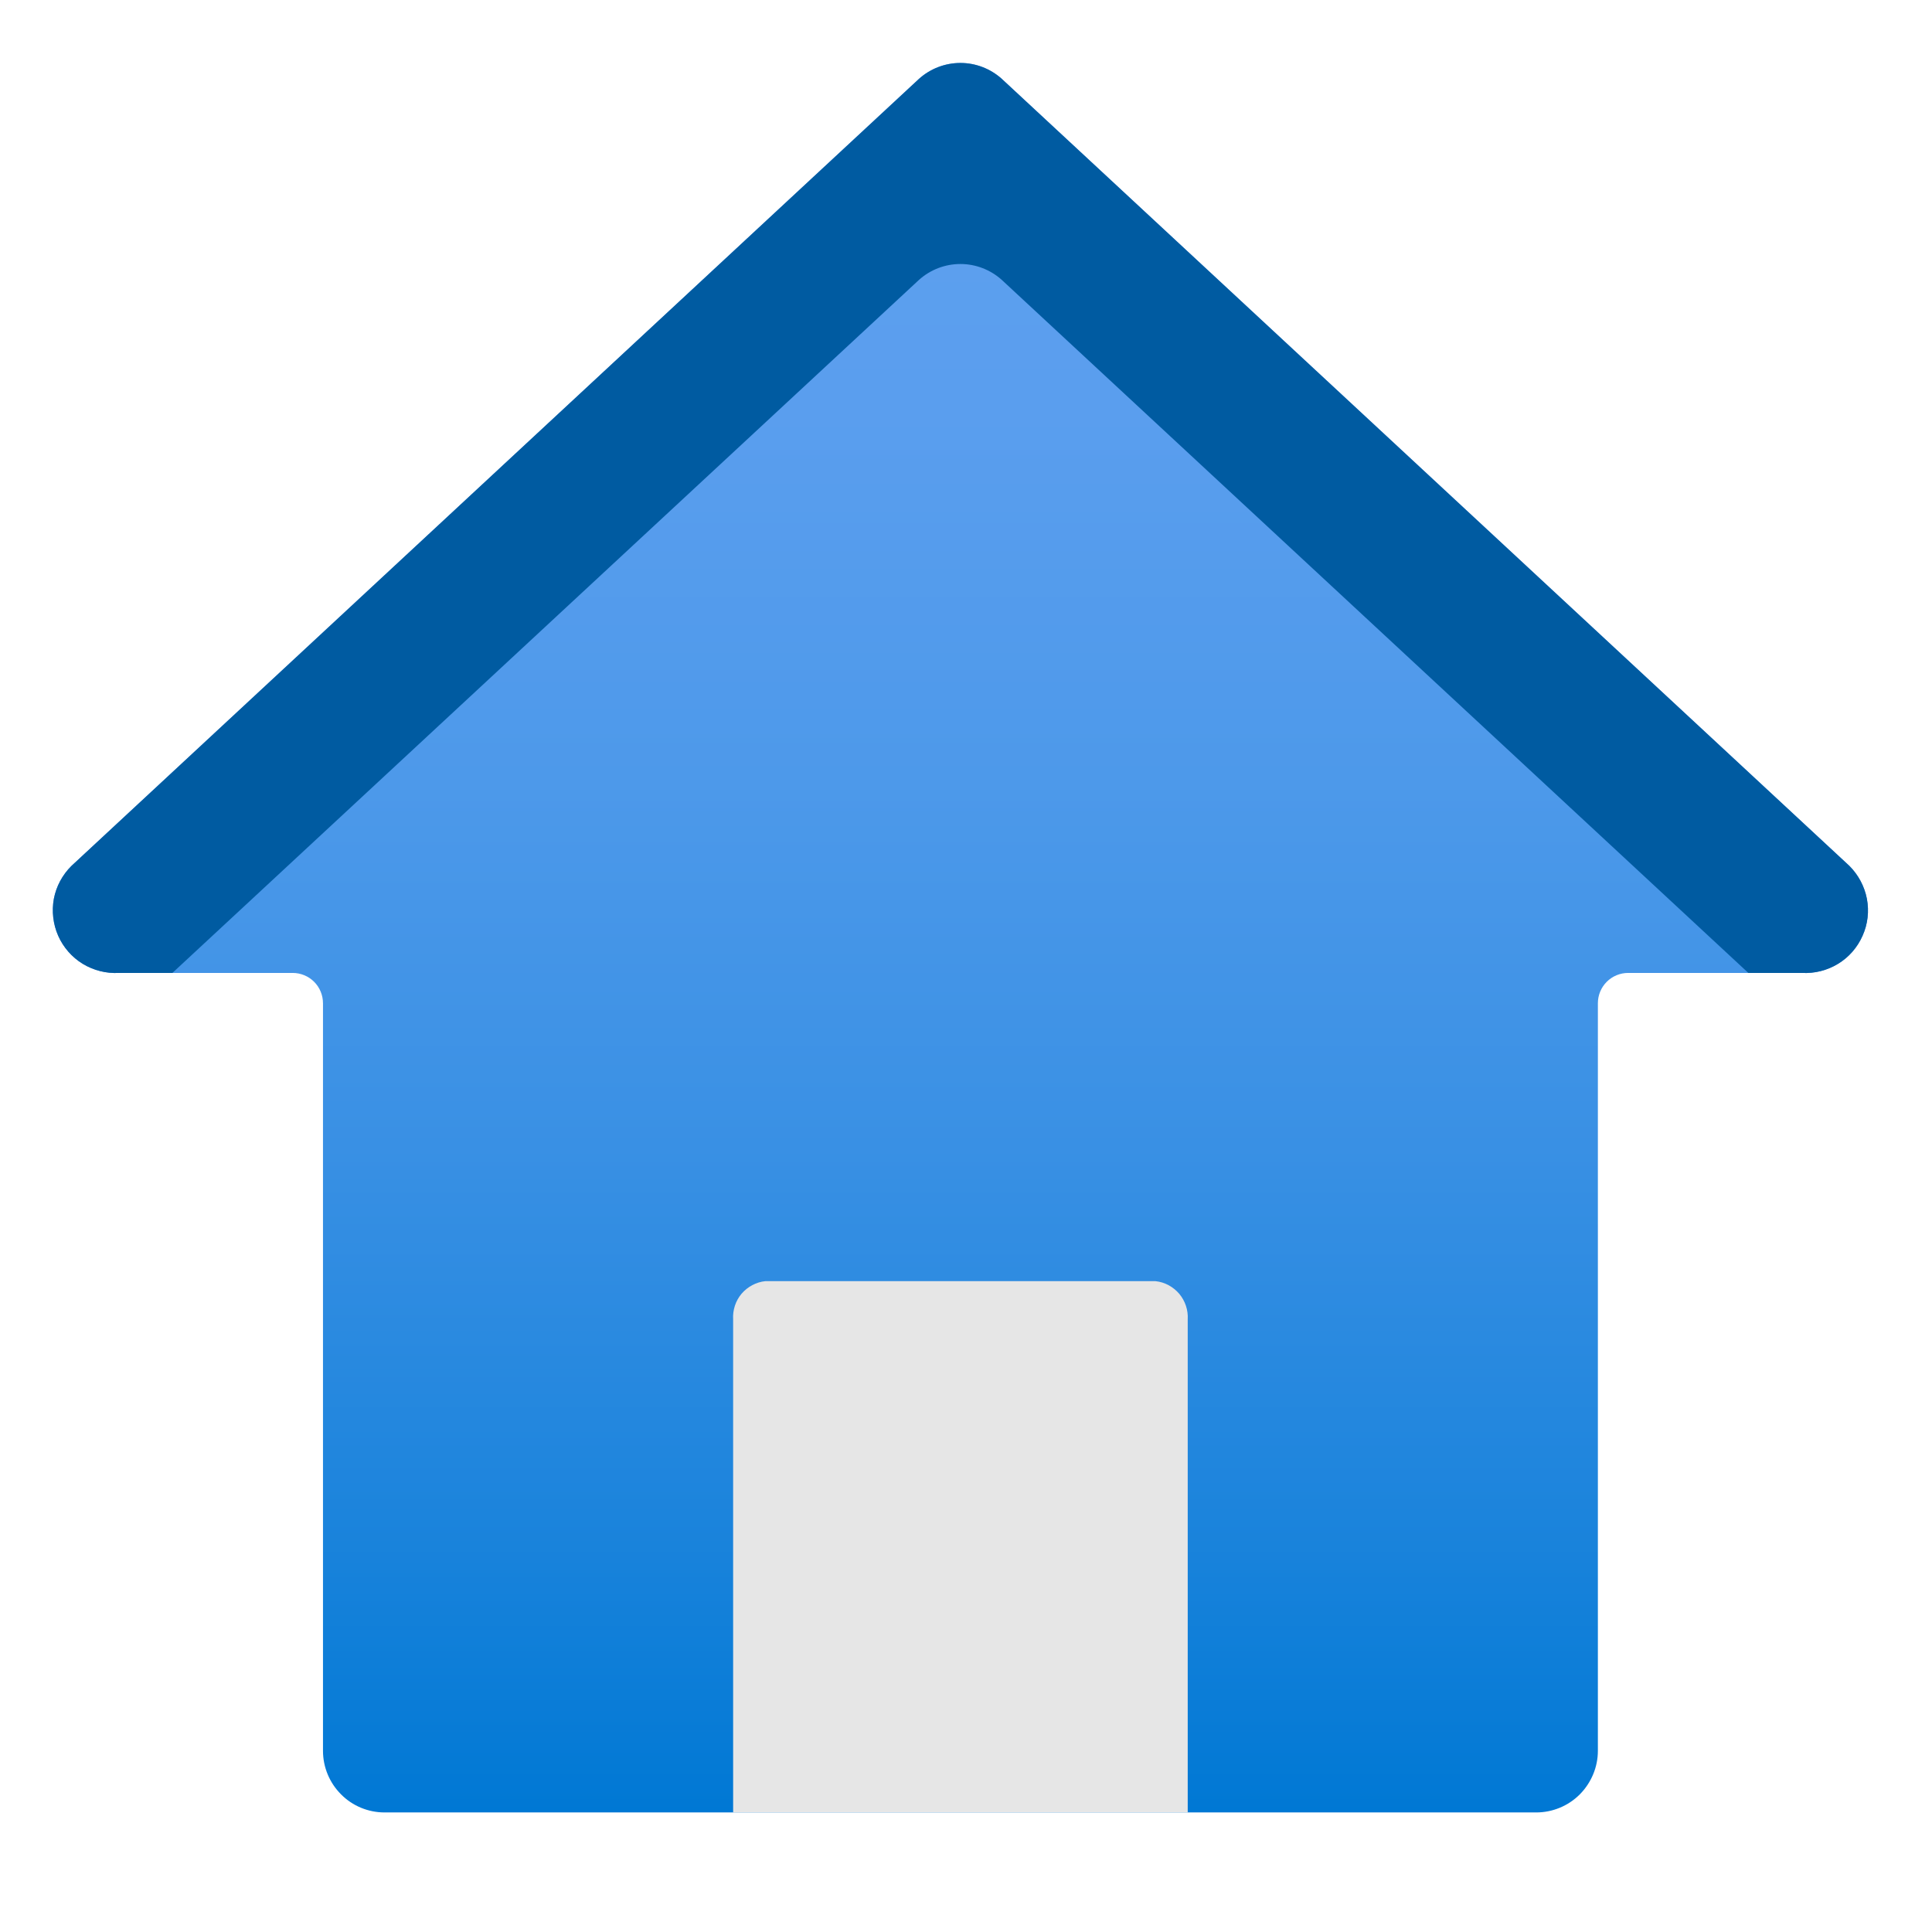 <svg xmlns="http://www.w3.org/2000/svg" width="17" height="17" fill="none" viewBox="0 0 17 17"><g clip-path="url(#clip0)"><path fill="url(#paint0_linear)" d="M16.273 7.619L8.815 0.694C8.715 0.604 8.585 0.554 8.451 0.554C8.316 0.554 8.186 0.604 8.086 0.694L0.629 7.619C0.549 7.698 0.495 7.799 0.474 7.908C0.454 8.018 0.467 8.132 0.512 8.234C0.557 8.336 0.633 8.423 0.728 8.481C0.824 8.539 0.935 8.567 1.046 8.561H2.575C2.646 8.561 2.714 8.589 2.764 8.639C2.814 8.689 2.842 8.757 2.842 8.828V15.406C2.842 15.549 2.899 15.687 3.001 15.789C3.102 15.891 3.24 15.948 3.384 15.948H13.517C13.661 15.948 13.799 15.891 13.901 15.789C14.002 15.687 14.06 15.549 14.06 15.406V8.828C14.06 8.757 14.088 8.689 14.138 8.639C14.188 8.589 14.256 8.561 14.326 8.561H15.855C15.967 8.567 16.078 8.539 16.173 8.481C16.269 8.423 16.344 8.336 16.389 8.234C16.435 8.132 16.448 8.018 16.427 7.908C16.406 7.799 16.352 7.698 16.273 7.619Z"/><path fill="#E6E6E6" d="M6.735 11.273H10.166C10.248 11.281 10.323 11.322 10.376 11.384C10.429 11.447 10.456 11.528 10.451 11.61V15.948H6.451V11.61C6.446 11.528 6.472 11.447 6.525 11.384C6.578 11.322 6.654 11.281 6.735 11.273Z"/><path fill="#005BA1" d="M1.046 8.561H1.517L8.086 2.463C8.186 2.373 8.316 2.323 8.451 2.323C8.585 2.323 8.715 2.373 8.815 2.463L15.384 8.561H15.855C15.967 8.567 16.078 8.539 16.173 8.481C16.269 8.423 16.344 8.336 16.389 8.234C16.435 8.132 16.448 8.018 16.427 7.908C16.406 7.799 16.352 7.698 16.273 7.619L8.815 0.694C8.715 0.604 8.585 0.554 8.451 0.554C8.316 0.554 8.186 0.604 8.086 0.694L0.629 7.619C0.549 7.698 0.495 7.799 0.474 7.908C0.454 8.018 0.467 8.132 0.512 8.234C0.557 8.336 0.633 8.423 0.728 8.481C0.824 8.539 0.935 8.567 1.046 8.561Z"/></g><defs><linearGradient id="paint0_linear" x1="8.451" x2="8.451" y1="15.948" y2=".552" gradientUnits="userSpaceOnUse"><stop stop-color="#0078D4"/><stop offset=".17" stop-color="#1C84DC"/><stop offset=".38" stop-color="#3990E4"/><stop offset=".59" stop-color="#4D99EA"/><stop offset=".8" stop-color="#5A9EEE"/><stop offset="1" stop-color="#5EA0EF"/></linearGradient><clipPath id="clip0"><rect width="16" height="16" fill="#fff" transform="translate(0.451 0.25)"/></clipPath></defs></svg>